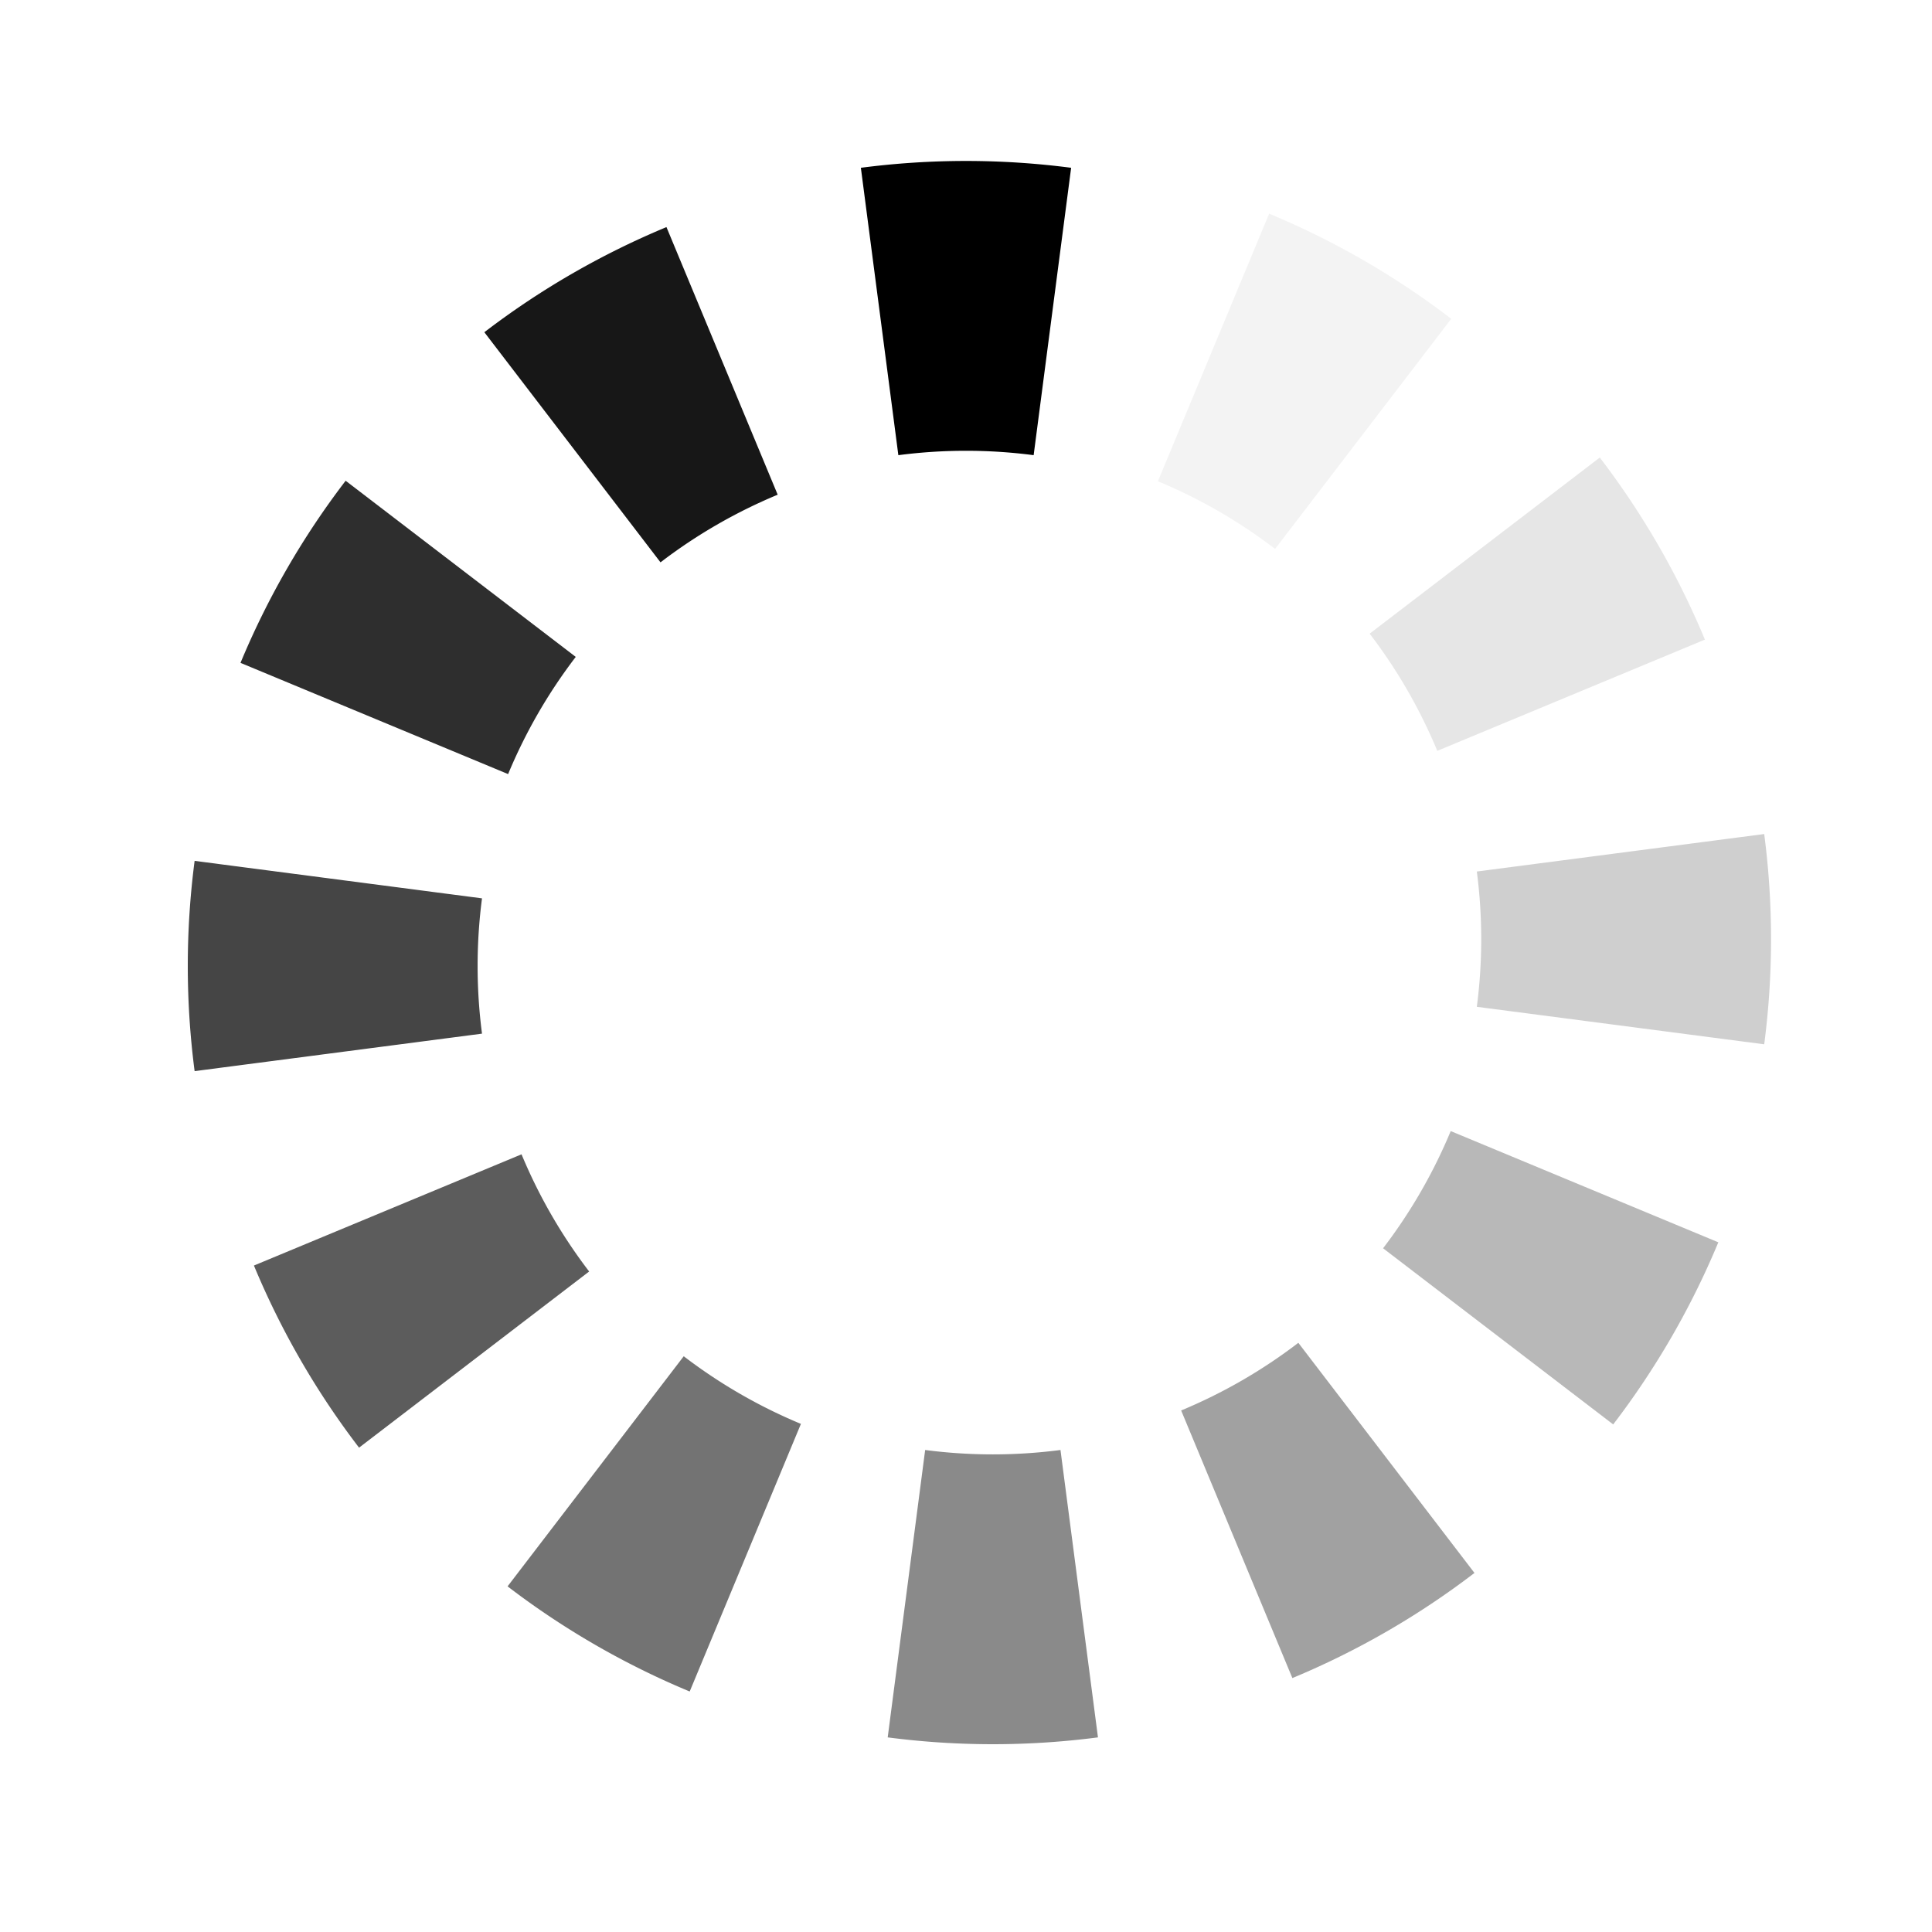 <svg xmlns="http://www.w3.org/2000/svg" width="72" height="72" fill="currentColor" viewBox="0 0 72 72">
  <path d="M38.521 16.963a19.487 19.487 0 0 0-5.042 0l-1.397-10.71a30.285 30.285 0 0 1 7.836 0l-1.397 10.71Z"/>
  <path d="M28.982 18.436a19.494 19.494 0 0 0-4.367 2.521l-6.565-8.576a30.282 30.282 0 0 1 6.787-3.918l4.145 9.973Z" opacity=".91"/>
  <path d="M21.457 24.48a19.49 19.49 0 0 0-2.521 4.368l-9.973-4.145a30.287 30.287 0 0 1 3.918-6.787l8.576 6.565Z" opacity=".82"/>
  <path d="M17.963 33.479a19.486 19.486 0 0 0 0 5.042l-10.71 1.397a30.282 30.282 0 0 1 0-7.836l10.71 1.397Z" opacity=".73"/>
  <path d="M19.436 43.018a19.477 19.477 0 0 0 2.52 4.367l-8.575 6.565a30.281 30.281 0 0 1-3.918-6.787l9.973-4.145Z" opacity=".64"/>
  <path d="M25.48 50.543a19.491 19.491 0 0 0 4.368 2.521l-4.145 9.973a30.298 30.298 0 0 1-6.787-3.918l6.565-8.576Z" opacity=".55"/>
  <path d="M34.478 54.037a19.487 19.487 0 0 0 5.043 0l1.397 10.71a30.28 30.28 0 0 1-7.836 0l1.396-10.71Z" opacity=".46"/>
  <path d="M44.018 52.564a19.47 19.47 0 0 0 4.367-2.521l6.564 8.576a30.27 30.27 0 0 1-6.786 3.918l-4.145-9.973Z" opacity=".37"/>
  <path d="M51.543 46.52a19.507 19.507 0 0 0 2.521-4.368l9.973 4.145a30.29 30.29 0 0 1-3.918 6.787l-8.576-6.565Z" opacity=".28"/>
  <path d="M55.037 37.521a19.468 19.468 0 0 0 0-5.042l10.71-1.397a30.278 30.278 0 0 1 0 7.836l-10.71-1.397Z" opacity=".19"/>
  <path d="M53.564 27.982a19.478 19.478 0 0 0-2.521-4.367l8.576-6.564a30.282 30.282 0 0 1 3.918 6.786l-9.973 4.145Z" opacity=".1"/>
  <path d="M47.52 20.457a19.476 19.476 0 0 0-4.368-2.521l4.145-9.973a30.284 30.284 0 0 1 6.787 3.918l-6.565 8.576Z" opacity=".05"/>
</svg>
